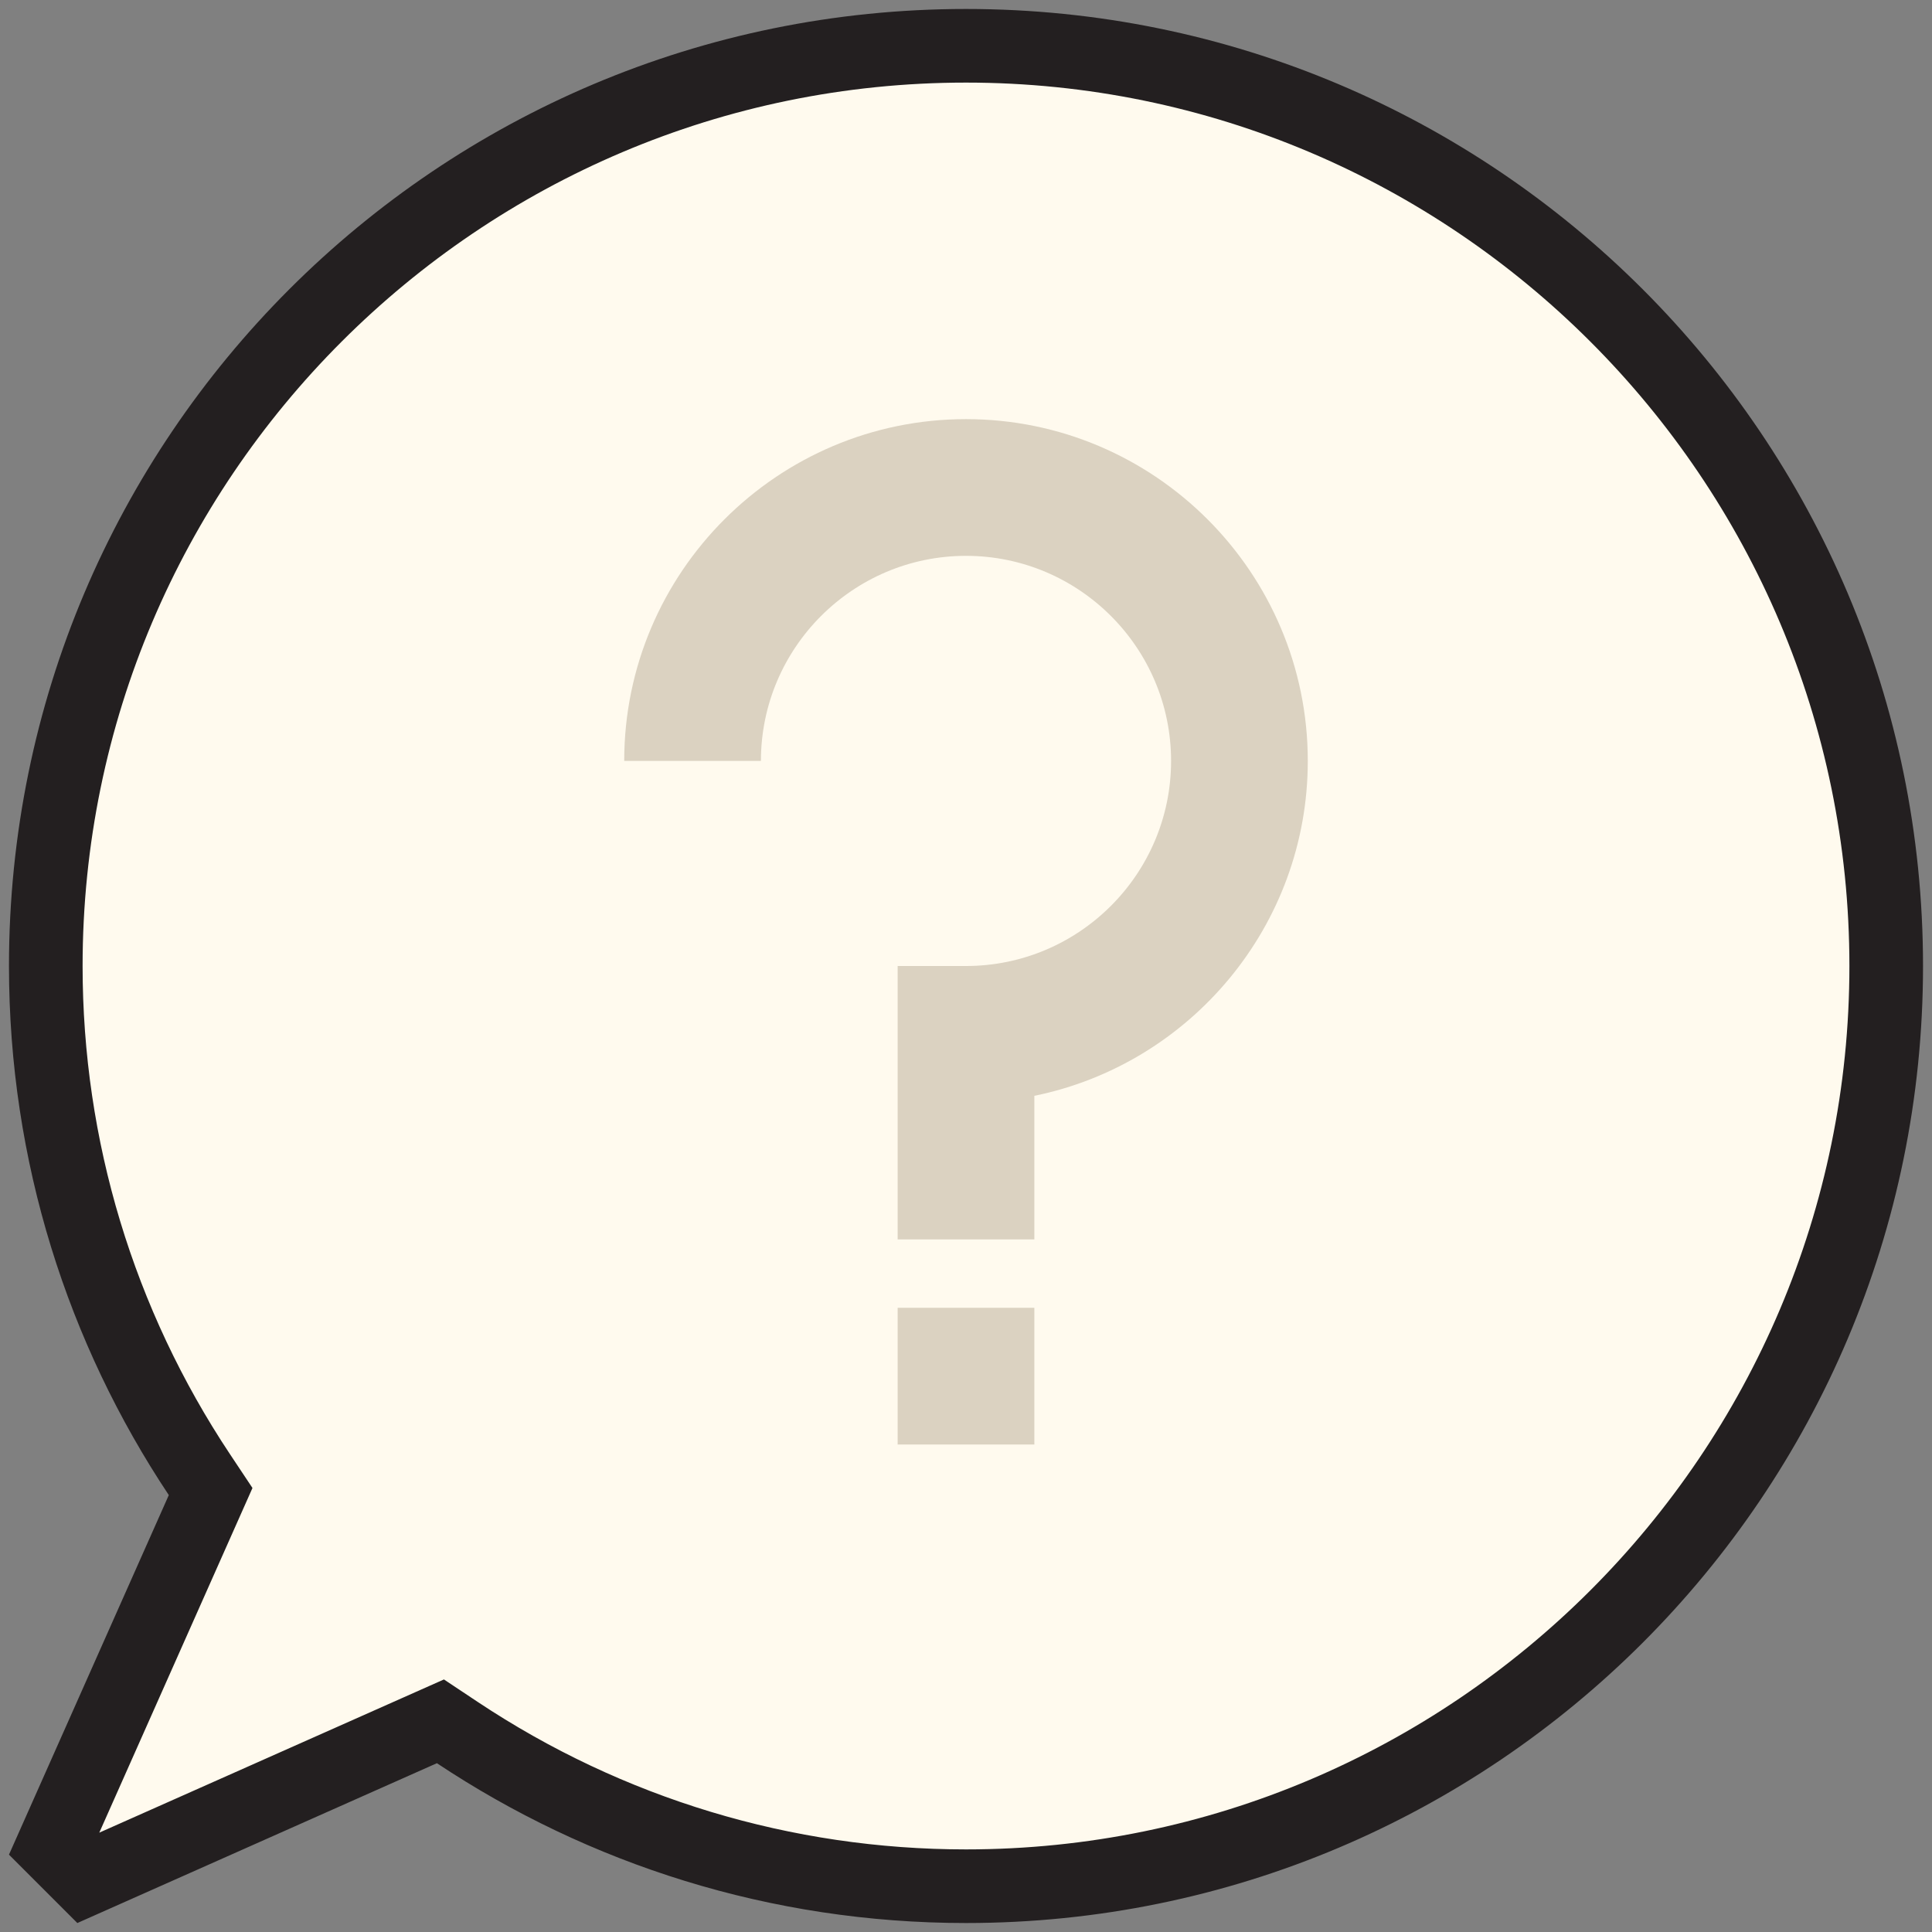 <svg width="121" height="121" viewBox="0 0 121 121" fill="none" xmlns="http://www.w3.org/2000/svg">
<rect x="0" y="0" width="121" height="121" fill="#808080" stroke="none"/>
<g clip-path="url(#clip0_29_172)">
<path d="M60.5 2.703C28.63 2.703 2.703 28.63 2.703 60.5C2.703 71.909 6.038 82.959 12.353 92.451L13.004 93.431L3.114 115.681L5.315 117.886L27.564 107.996L28.545 108.647C38.045 114.962 49.09 118.297 60.5 118.297C92.37 118.297 118.297 92.37 118.297 60.5C118.297 28.63 92.37 2.703 60.5 2.703Z" fill="#FFFAEE"/>
<path d="M64.781 90.469H56.219V81.906H64.781V90.469ZM64.781 68.63C74.538 66.644 81.906 57.991 81.906 47.656C81.906 35.853 72.303 26.25 60.5 26.25C48.697 26.25 39.094 35.853 39.094 47.656H47.656C47.656 40.575 53.419 34.812 60.5 34.812C67.581 34.812 73.344 40.575 73.344 47.656C73.344 54.737 67.581 60.5 60.5 60.5H56.219V77.625H64.781V68.63Z" fill="#DBD2C1"/>
<path d="M60.5 0.562C27.397 0.562 0.562 27.397 0.562 60.5C0.562 72.757 4.257 84.141 10.572 93.637L0.562 116.156L4.844 120.438L27.363 110.428C36.859 116.743 48.243 120.438 60.5 120.438C93.603 120.438 120.438 93.603 120.438 60.5C120.438 27.397 93.603 0.562 60.5 0.562ZM60.5 115.827C49.578 115.827 39.004 112.633 29.915 106.588L27.804 105.183L6.218 114.778L15.812 93.192L14.408 91.081C8.367 81.996 5.173 71.421 5.173 60.5C5.173 29.992 29.992 5.173 60.5 5.173C91.008 5.173 115.827 29.992 115.827 60.5C115.827 91.008 91.008 115.827 60.5 115.827Z" fill="#231F20"/>
</g>
<defs>
<clipPath id="clip0_29_172">
<rect width="121" height="121" fill="white"/>
</clipPath>
</defs>
</svg>
